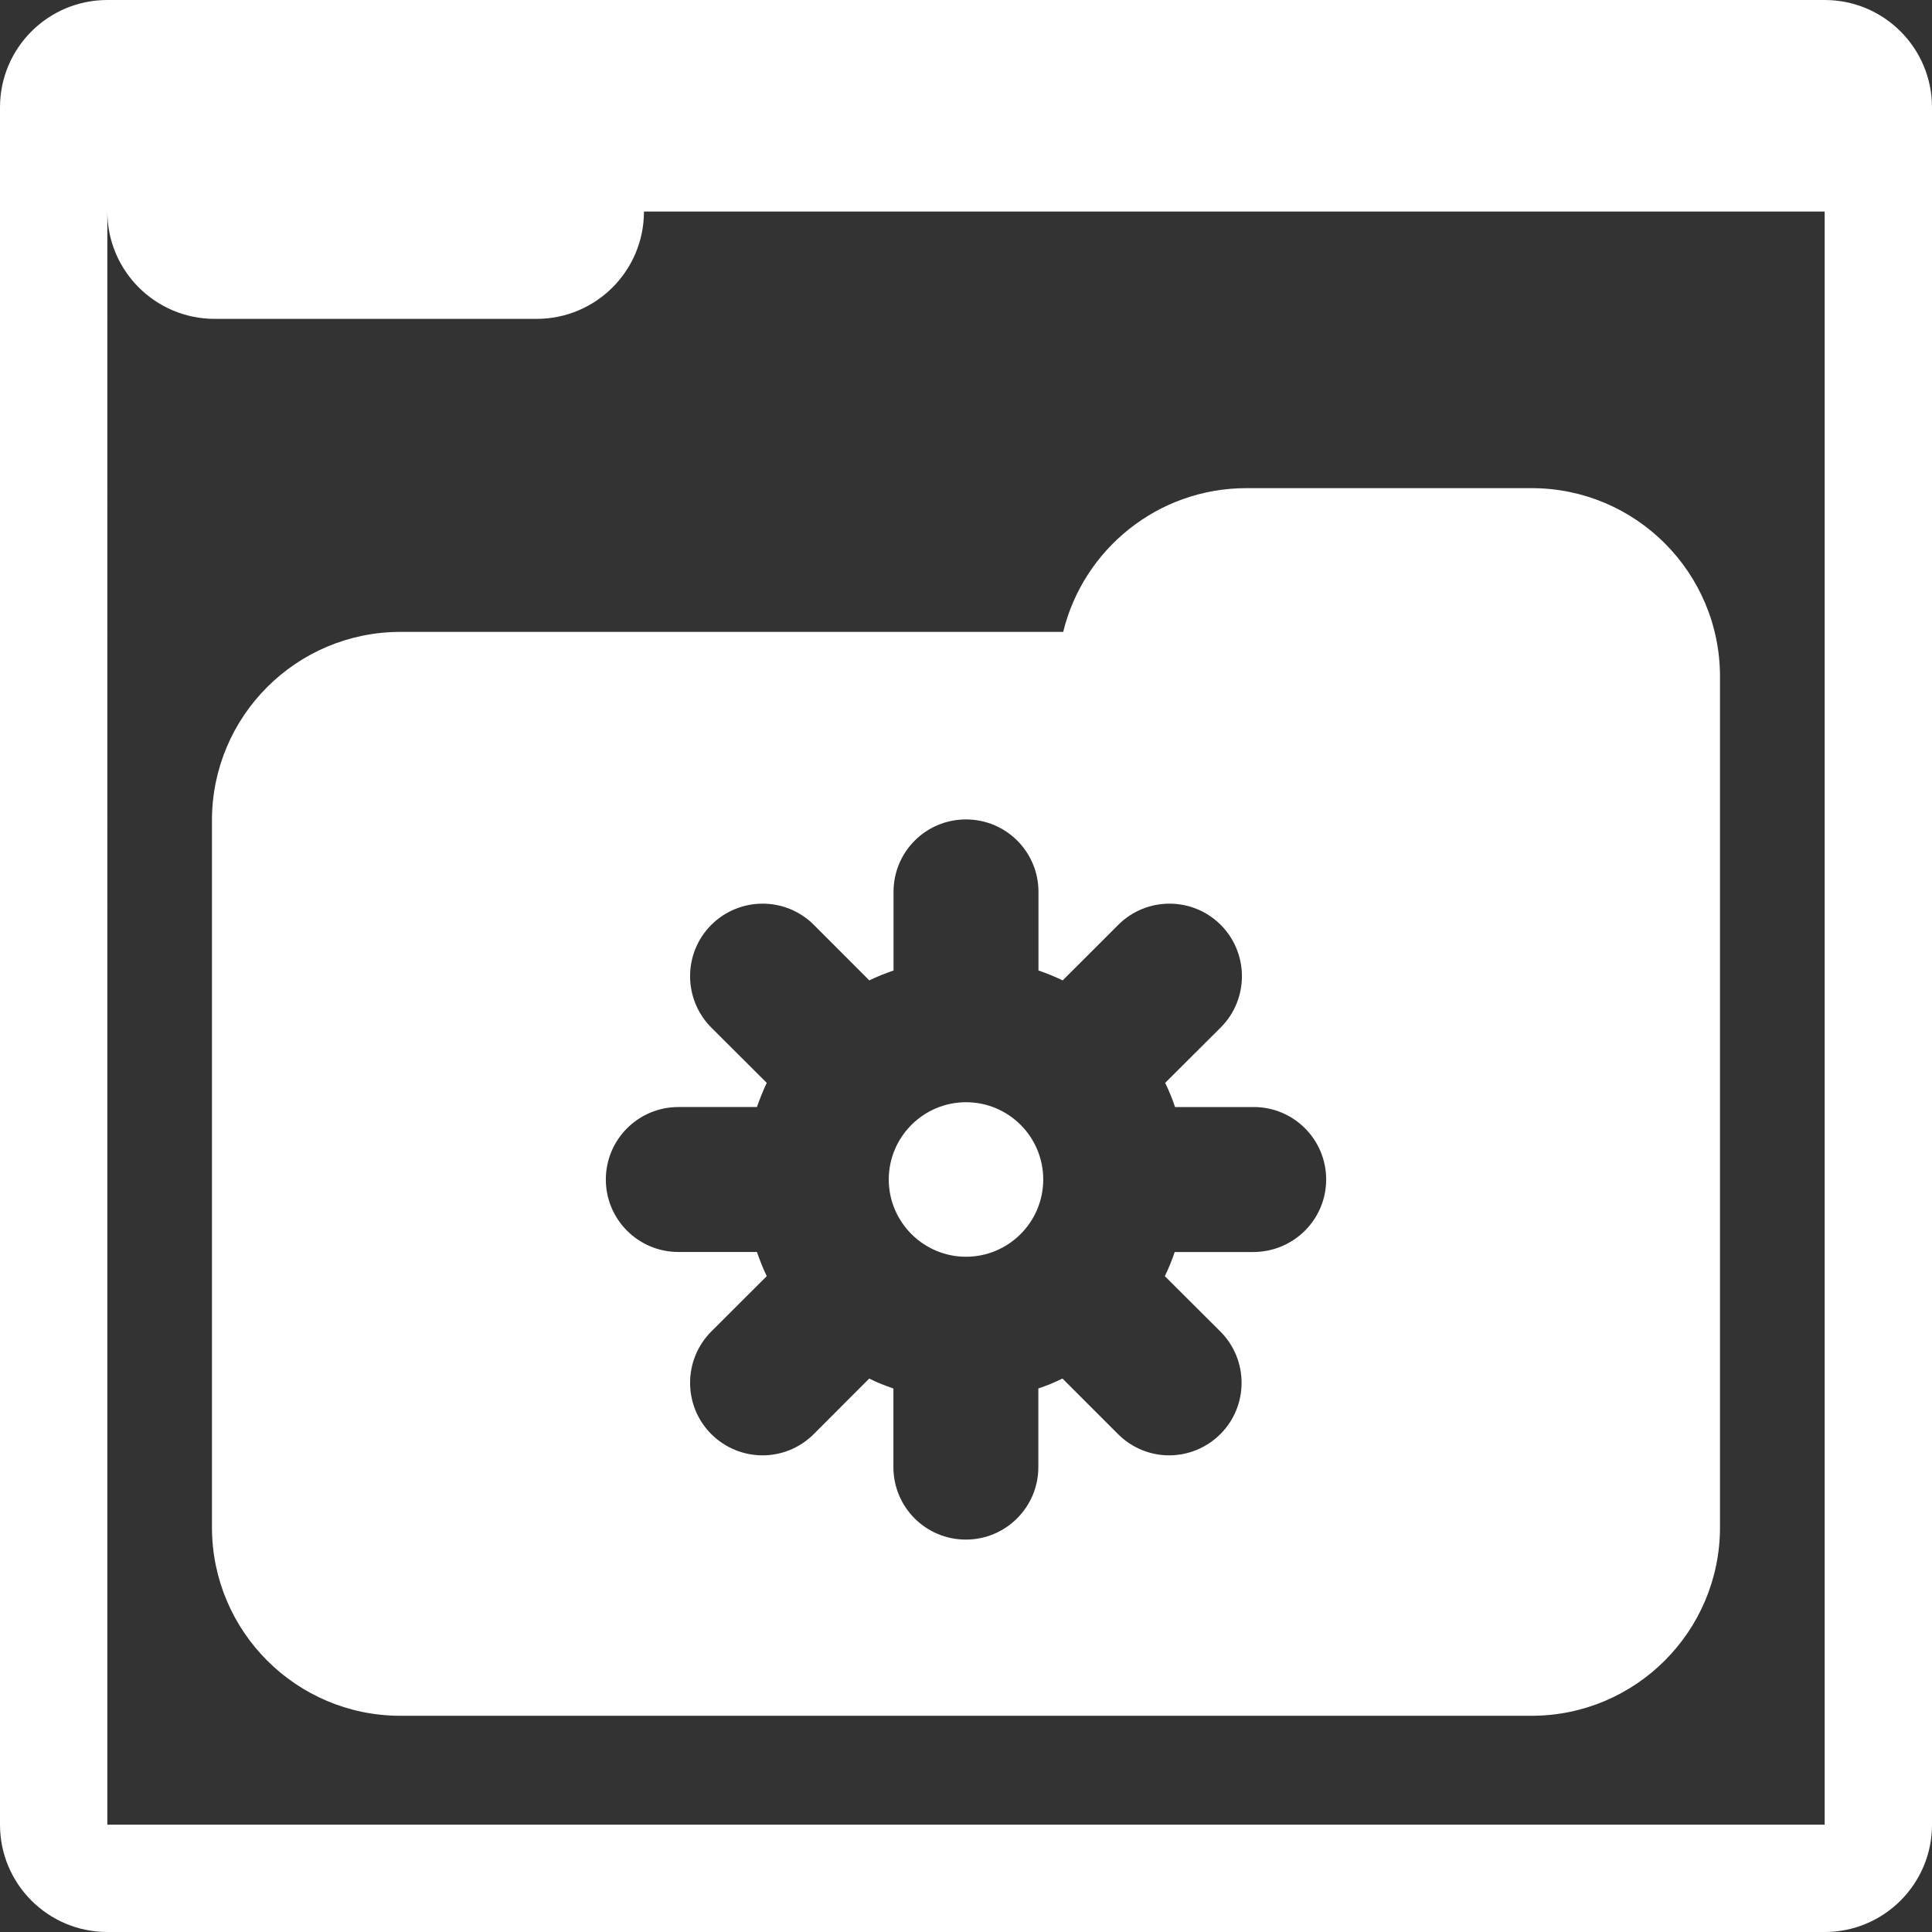 <?xml version="1.0" encoding="iso-8859-1"?>
<!-- Generator: Adobe Illustrator 16.0.0, SVG Export Plug-In . SVG Version: 6.00 Build 0)  -->
<!DOCTYPE svg PUBLIC "-//W3C//DTD SVG 1.1//EN" "http://www.w3.org/Graphics/SVG/1.1/DTD/svg11.dtd">
<svg xmlns="http://www.w3.org/2000/svg" xmlns:xlink="http://www.w3.org/1999/xlink" version="1.1" id="Capa_1" x="0px" y="0px" width="512px" height="512px" viewBox="0 0 45 45" style="enable-background:new 0 0 45 45;" xml:space="preserve">
<rect x="0" y="0" width="45" height="45" fill="#333333" stroke="none"/>
<g>
	<path d="M42.5,0h-40C1.119,0,0,1.119,0,2.5v40C0,43.881,1.119,45,2.5,45h40c1.381,0,2.5-1.119,2.5-2.5v-40   C45,1.119,43.881,0,42.5,0z M42.5,42.5h-40V4.927c0,1.381,1.119,2.5,2.5,2.5h7.499c1.381,0,2.5-1.119,2.5-2.5H42.5V42.5z    M24.299,27.473c0,0.991-0.806,1.799-1.799,1.799c-0.991,0-1.799-0.809-1.799-1.799c0-0.992,0.808-1.8,1.799-1.8   C23.493,25.672,24.299,26.479,24.299,27.473z M40.062,15.76v19.813c0,2.424-1.965,4.391-4.391,4.391H9.328   c-2.426,0-4.391-1.966-4.391-4.391V19.108c0-2.424,1.965-4.39,4.391-4.39h15.436c0.469-1.921,2.2-3.348,4.269-3.348h6.642   C38.098,11.37,40.062,13.336,40.062,15.76z M30.889,27.473c0-0.933-0.755-1.688-1.688-1.688h-1.832   c-0.064-0.192-0.141-0.382-0.23-0.563l1.295-1.291c0.657-0.658,0.657-1.729,0-2.388c-0.66-0.66-1.729-0.66-2.389,0l-1.293,1.292   c-0.186-0.088-0.369-0.165-0.564-0.23v-1.831c0-0.933-0.754-1.688-1.688-1.688c-0.936,0-1.688,0.755-1.688,1.688v1.831   c-0.194,0.066-0.385,0.143-0.564,0.23l-1.291-1.292c-0.659-0.66-1.729-0.66-2.391,0c-0.657,0.659-0.657,1.729,0,2.39l1.293,1.289   c-0.088,0.184-0.161,0.372-0.229,0.563H15.8c-0.933,0-1.689,0.757-1.689,1.688c0,0.933,0.758,1.688,1.689,1.688h1.83   c0.067,0.192,0.141,0.382,0.229,0.563l-1.293,1.291c-0.657,0.658-0.657,1.729,0,2.387c0.33,0.33,0.765,0.496,1.195,0.496   c0.434,0,0.863-0.166,1.194-0.496l1.291-1.293c0.181,0.093,0.37,0.166,0.563,0.232v1.831c0,0.933,0.754,1.688,1.688,1.688   c0.933,0,1.688-0.758,1.688-1.688v-1.832c0.193-0.065,0.379-0.14,0.562-0.231l1.293,1.293c0.329,0.33,0.761,0.496,1.191,0.496   c0.432,0,0.863-0.166,1.195-0.496c0.657-0.658,0.657-1.728,0-2.387l-1.295-1.291c0.09-0.183,0.166-0.371,0.23-0.562h1.832   C30.134,29.159,30.889,28.404,30.889,27.473z" fill="#FFFFFF"/>
</g>
<g>
</g>
<g>
</g>
<g>
</g>
<g>
</g>
<g>
</g>
<g>
</g>
<g>
</g>
<g>
</g>
<g>
</g>
<g>
</g>
<g>
</g>
<g>
</g>
<g>
</g>
<g>
</g>
<g>
</g>
</svg>
